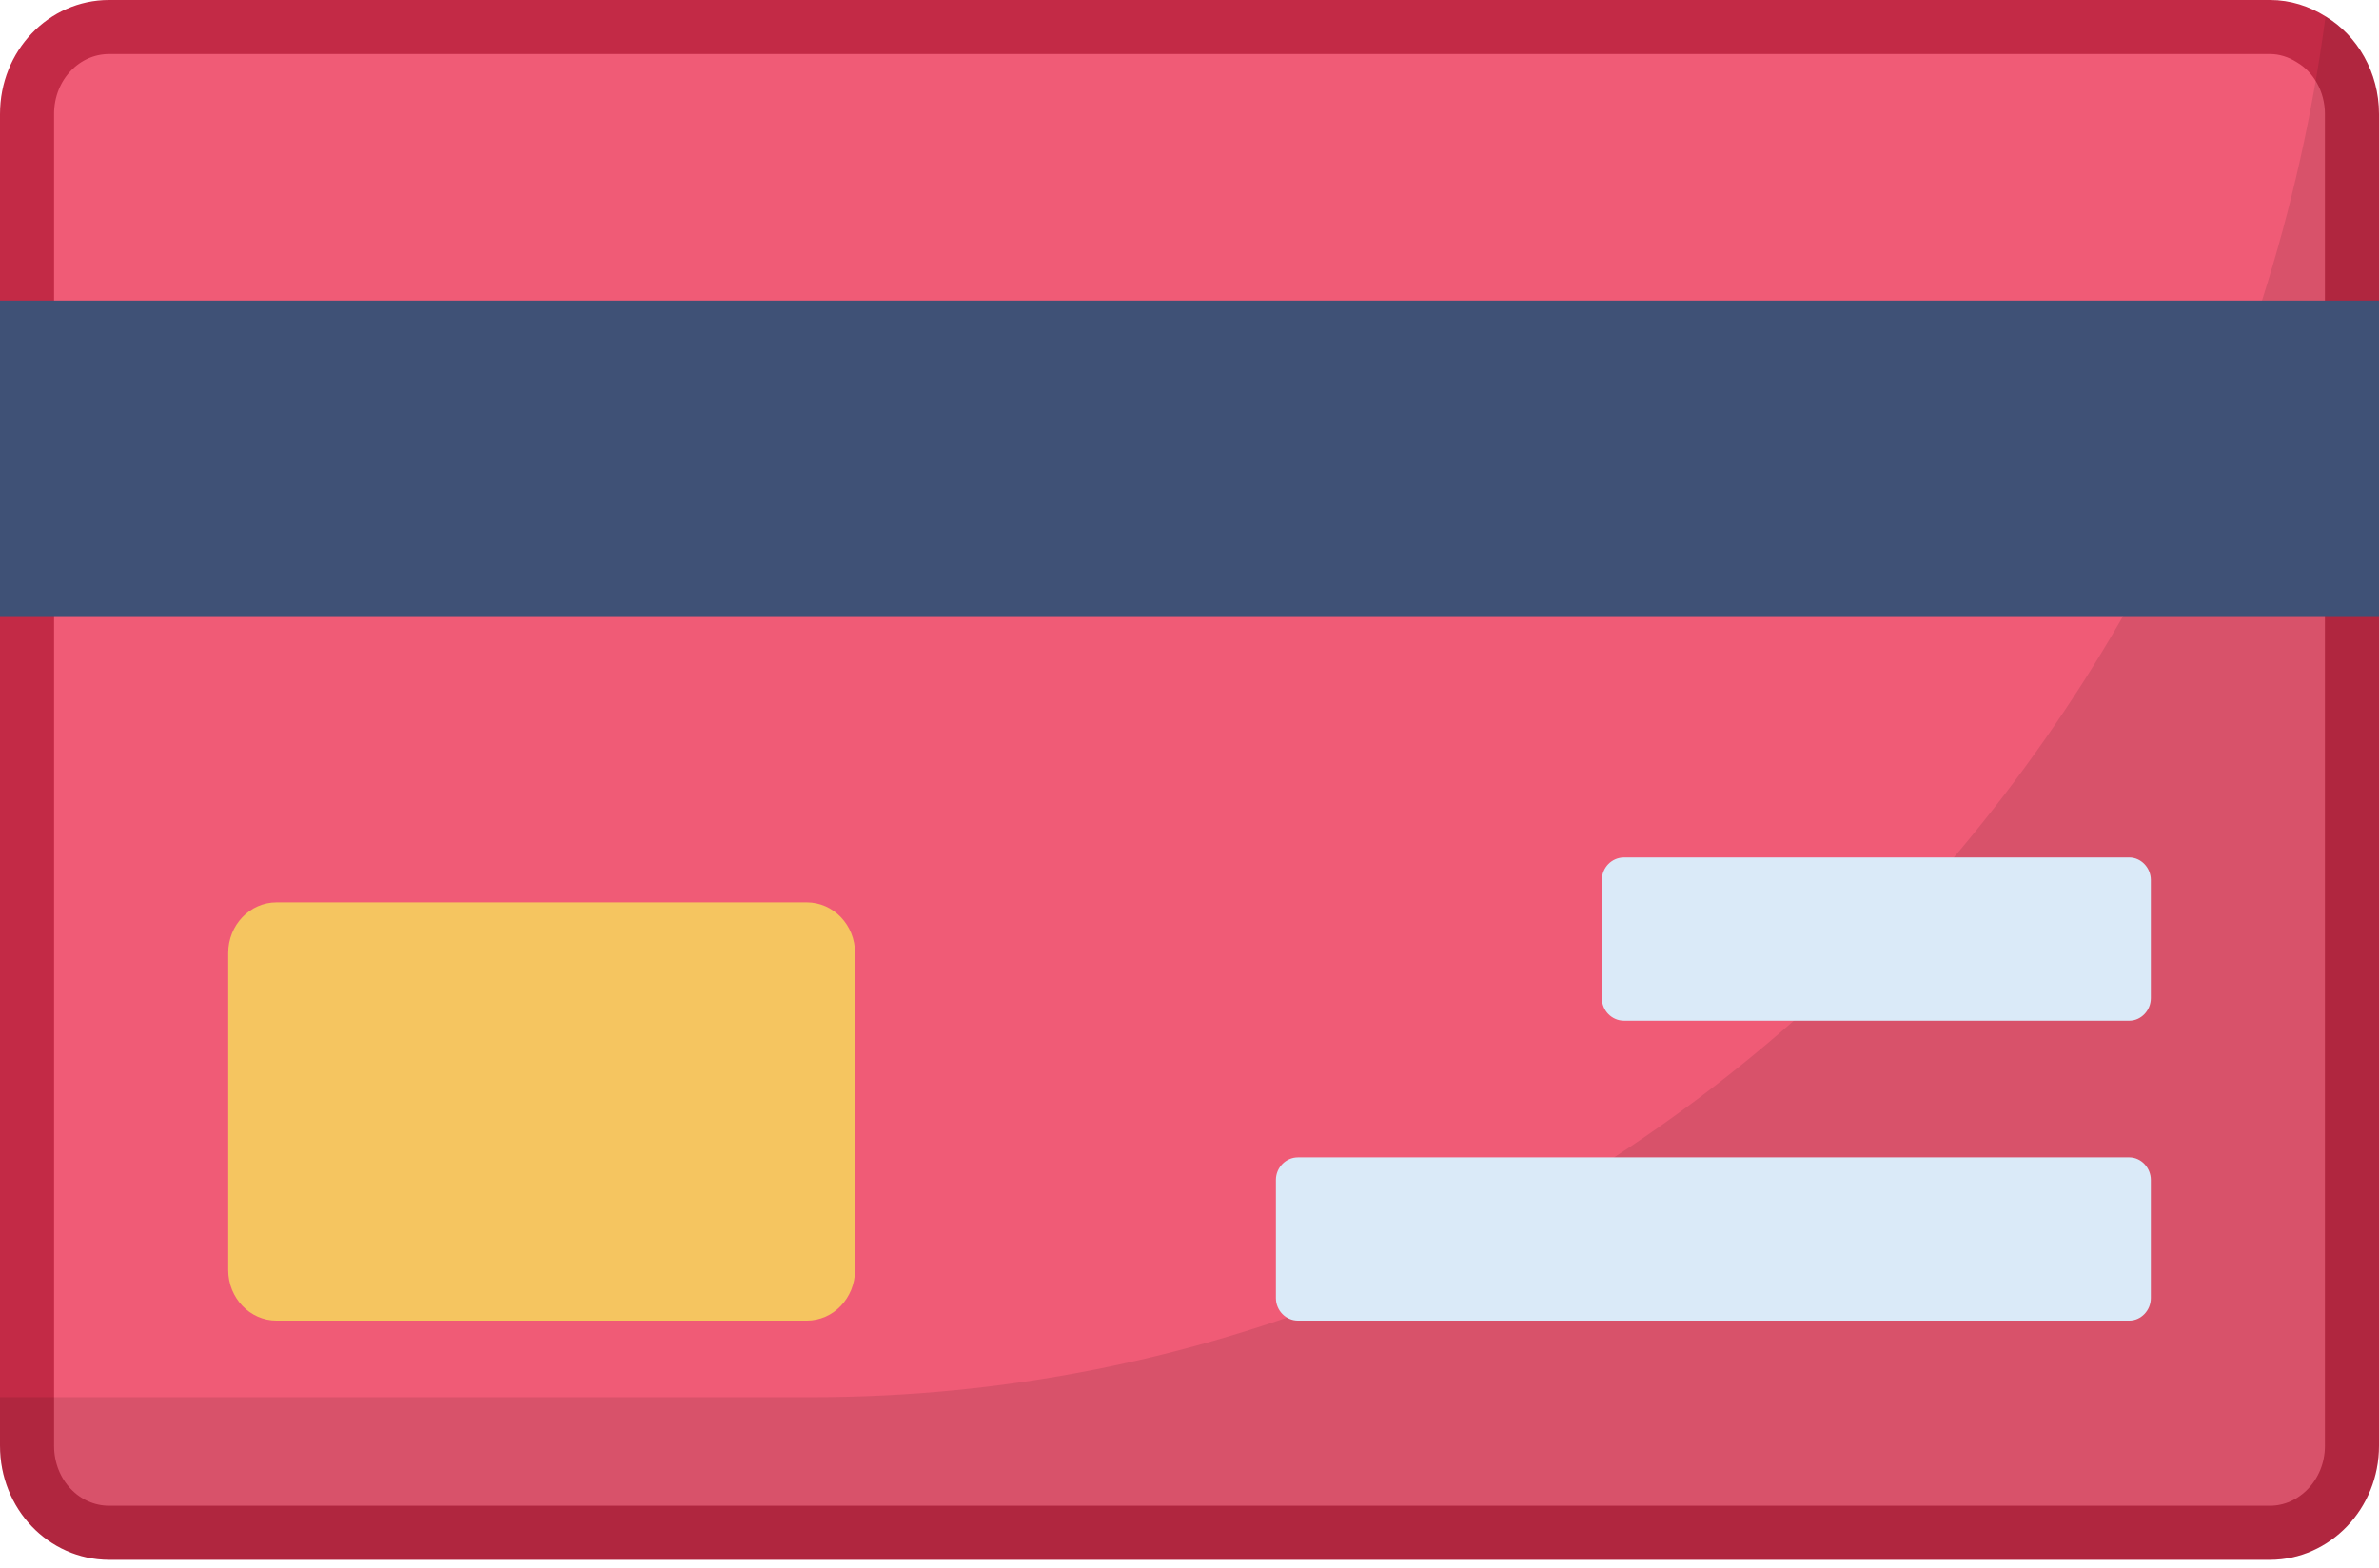 <svg viewBox="0 0 44 29" fill="none" xmlns="http://www.w3.org/2000/svg"><path d="M42.745.727l-0.0 0.0.009.006c.435.261.746.777.746 1.378V26.742c0 .909-.702 1.611-1.514 1.611H2.014C1.192 28.352.5 27.653.5 26.742V2.111C.5 1.2 1.192.5 2.014.5H41.986c.27 0 .529.082.759.227z" fill="#F05B76" stroke="#C32A46"/><path opacity=".1" d="M44 2.11V26.742c0 1.163-.904 2.111-2.014 2.111H2.014C.892 28.852 0 27.905 0 26.742v-.897h15.024c14.217 0 26.082-11.159 27.987-25.541C43.602.657 44 1.34 44 2.11z" fill="#010101"/><path d="M44 5.559H0v5.838h44V5.559z" fill="#3F5176"/><path d="M14.921 16.692H5.114c-.493 0-.893.419-.893.936v5.865c0 .517.4.936.893.936h9.807c.493 0 .893-.419.893-.936V17.628c0-.517-.4-.936-.893-.936z" fill="#F5C560"/><path d="M39.78 21.826v2.186c0 .228-.181.417-.398.417H24.008c-.229 0-.41-.19-.41-.417v-2.186c0-.228.181-.417.41-.417h15.374c.217 0 .398.19.398.417zm0-5.548v2.186c0 .228-.181.417-.398.417h-9.345c-.229 0-.41-.19-.41-.417v-2.186c0-.228.181-.417.41-.417h9.345c.217 0 .398.19.398.417z" fill="#DAEAF8"/></svg>